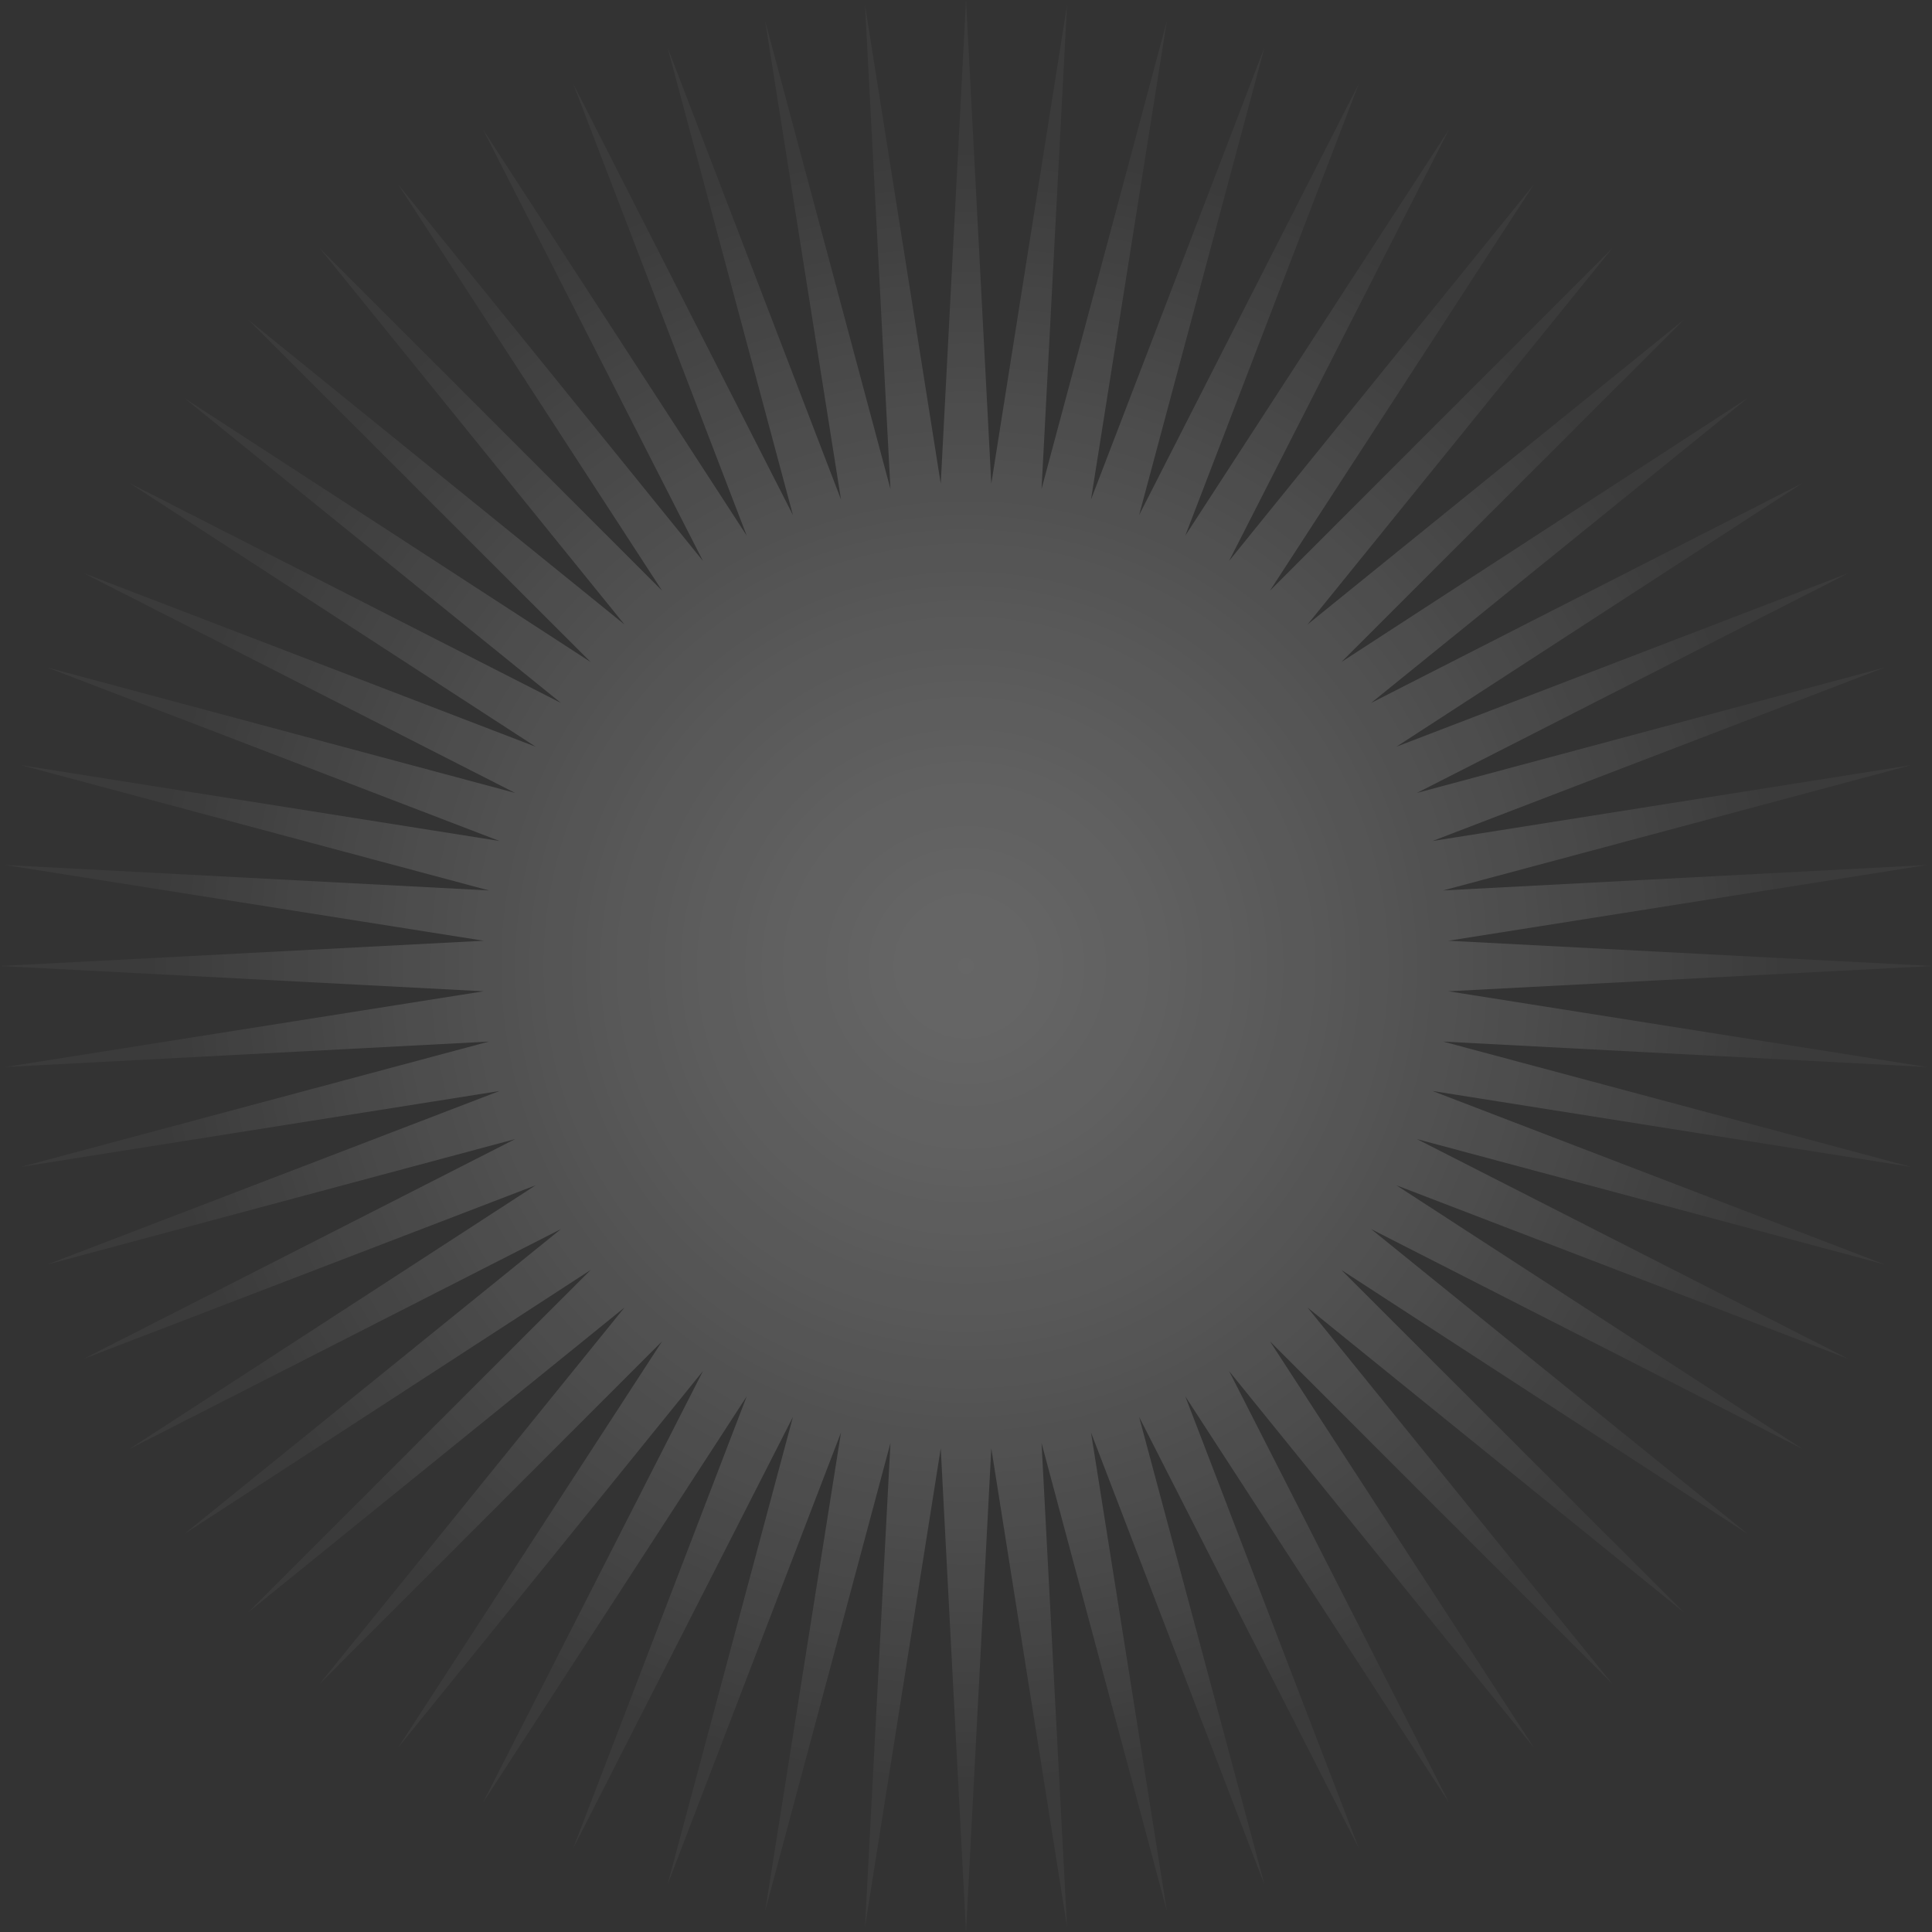 <svg xmlns="http://www.w3.org/2000/svg" xmlns:xlink="http://www.w3.org/1999/xlink" viewBox="0 0 1061.42 1061.42"><rect x="0" y="0" width="1061.42" height="1061.42" fill="#333333" stroke="none"/><defs><style>.cls-1{isolation:isolate;}.cls-2{opacity:0.25;mix-blend-mode:overlay;fill:url(#radial-gradient);}</style><radialGradient id="radial-gradient" cx="786.5" cy="324.26" r="451.02" gradientTransform="translate(-255.79 206.45)" gradientUnits="userSpaceOnUse"><stop offset="0" stop-color="#fff"/><stop offset="0.1" stop-color="#fff" stop-opacity="0.96"/><stop offset="0.25" stop-color="#fff" stop-opacity="0.87"/><stop offset="0.45" stop-color="#fff" stop-opacity="0.71"/><stop offset="0.68" stop-color="#fff" stop-opacity="0.5"/><stop offset="0.94" stop-color="#fff" stop-opacity="0.22"/><stop offset="1" stop-color="#fff" stop-opacity="0.15"/></radialGradient></defs><title>shine</title><g class="cls-1"><g id="Layer_1" data-name="Layer 1"><polygon class="cls-2" points="530.72 0 544.61 265.72 586.2 2.9 572.22 268.62 641.05 11.6 599.39 274.4 694.71 25.97 625.82 282.98 746.57 45.88 651.18 294.28 796.07 71.1 675.24 308.17 842.67 101.35 697.71 324.49 885.83 136.32 718.35 343.08 925.12 175.6 736.94 363.71 960.07 218.76 753.27 386.19 990.33 265.36 767.15 410.24 1015.55 314.85 778.45 435.62 1035.45 366.71 787.04 462.03 1049.84 420.37 792.81 489.2 1058.52 475.24 795.71 516.83 1061.42 530.71 795.71 544.6 1058.52 586.19 792.81 572.23 1049.84 641.06 787.04 599.39 1035.45 694.71 778.45 625.81 1015.55 746.57 767.15 651.18 990.33 796.07 753.27 675.24 960.07 842.66 736.94 697.71 925.12 885.82 718.35 718.35 885.83 925.11 697.71 736.93 842.67 960.07 675.24 753.25 796.07 990.33 651.18 767.14 746.57 1015.54 625.82 778.44 694.71 1035.45 599.39 787.03 641.05 1049.83 572.22 792.81 586.2 1058.52 544.61 795.71 530.72 1061.42 516.83 795.71 475.24 1058.52 489.2 792.81 420.37 1049.83 462.03 787.03 366.71 1035.45 435.63 778.44 314.85 1015.54 410.24 767.14 265.36 990.33 386.19 753.25 218.76 960.07 363.72 736.93 175.6 925.11 343.07 718.35 136.32 885.82 324.49 697.71 101.35 842.66 308.17 675.24 71.1 796.07 294.28 651.18 45.88 746.57 282.98 625.81 25.97 694.71 274.39 599.39 11.59 641.06 268.63 572.23 2.9 586.19 265.72 544.6 0 530.71 265.72 516.83 2.9 475.24 268.63 489.2 11.59 420.37 274.39 462.03 25.97 366.71 282.98 435.62 45.88 314.85 294.28 410.24 71.1 265.36 308.17 386.19 101.35 218.76 324.49 363.71 136.32 175.6 343.07 343.08 175.6 136.32 363.72 324.49 218.76 101.35 386.19 308.17 265.36 71.1 410.24 294.28 314.85 45.88 435.63 282.98 366.71 25.97 462.03 274.4 420.37 11.6 489.2 268.62 475.24 2.9 516.83 265.72 530.72 0"/></g></g></svg>